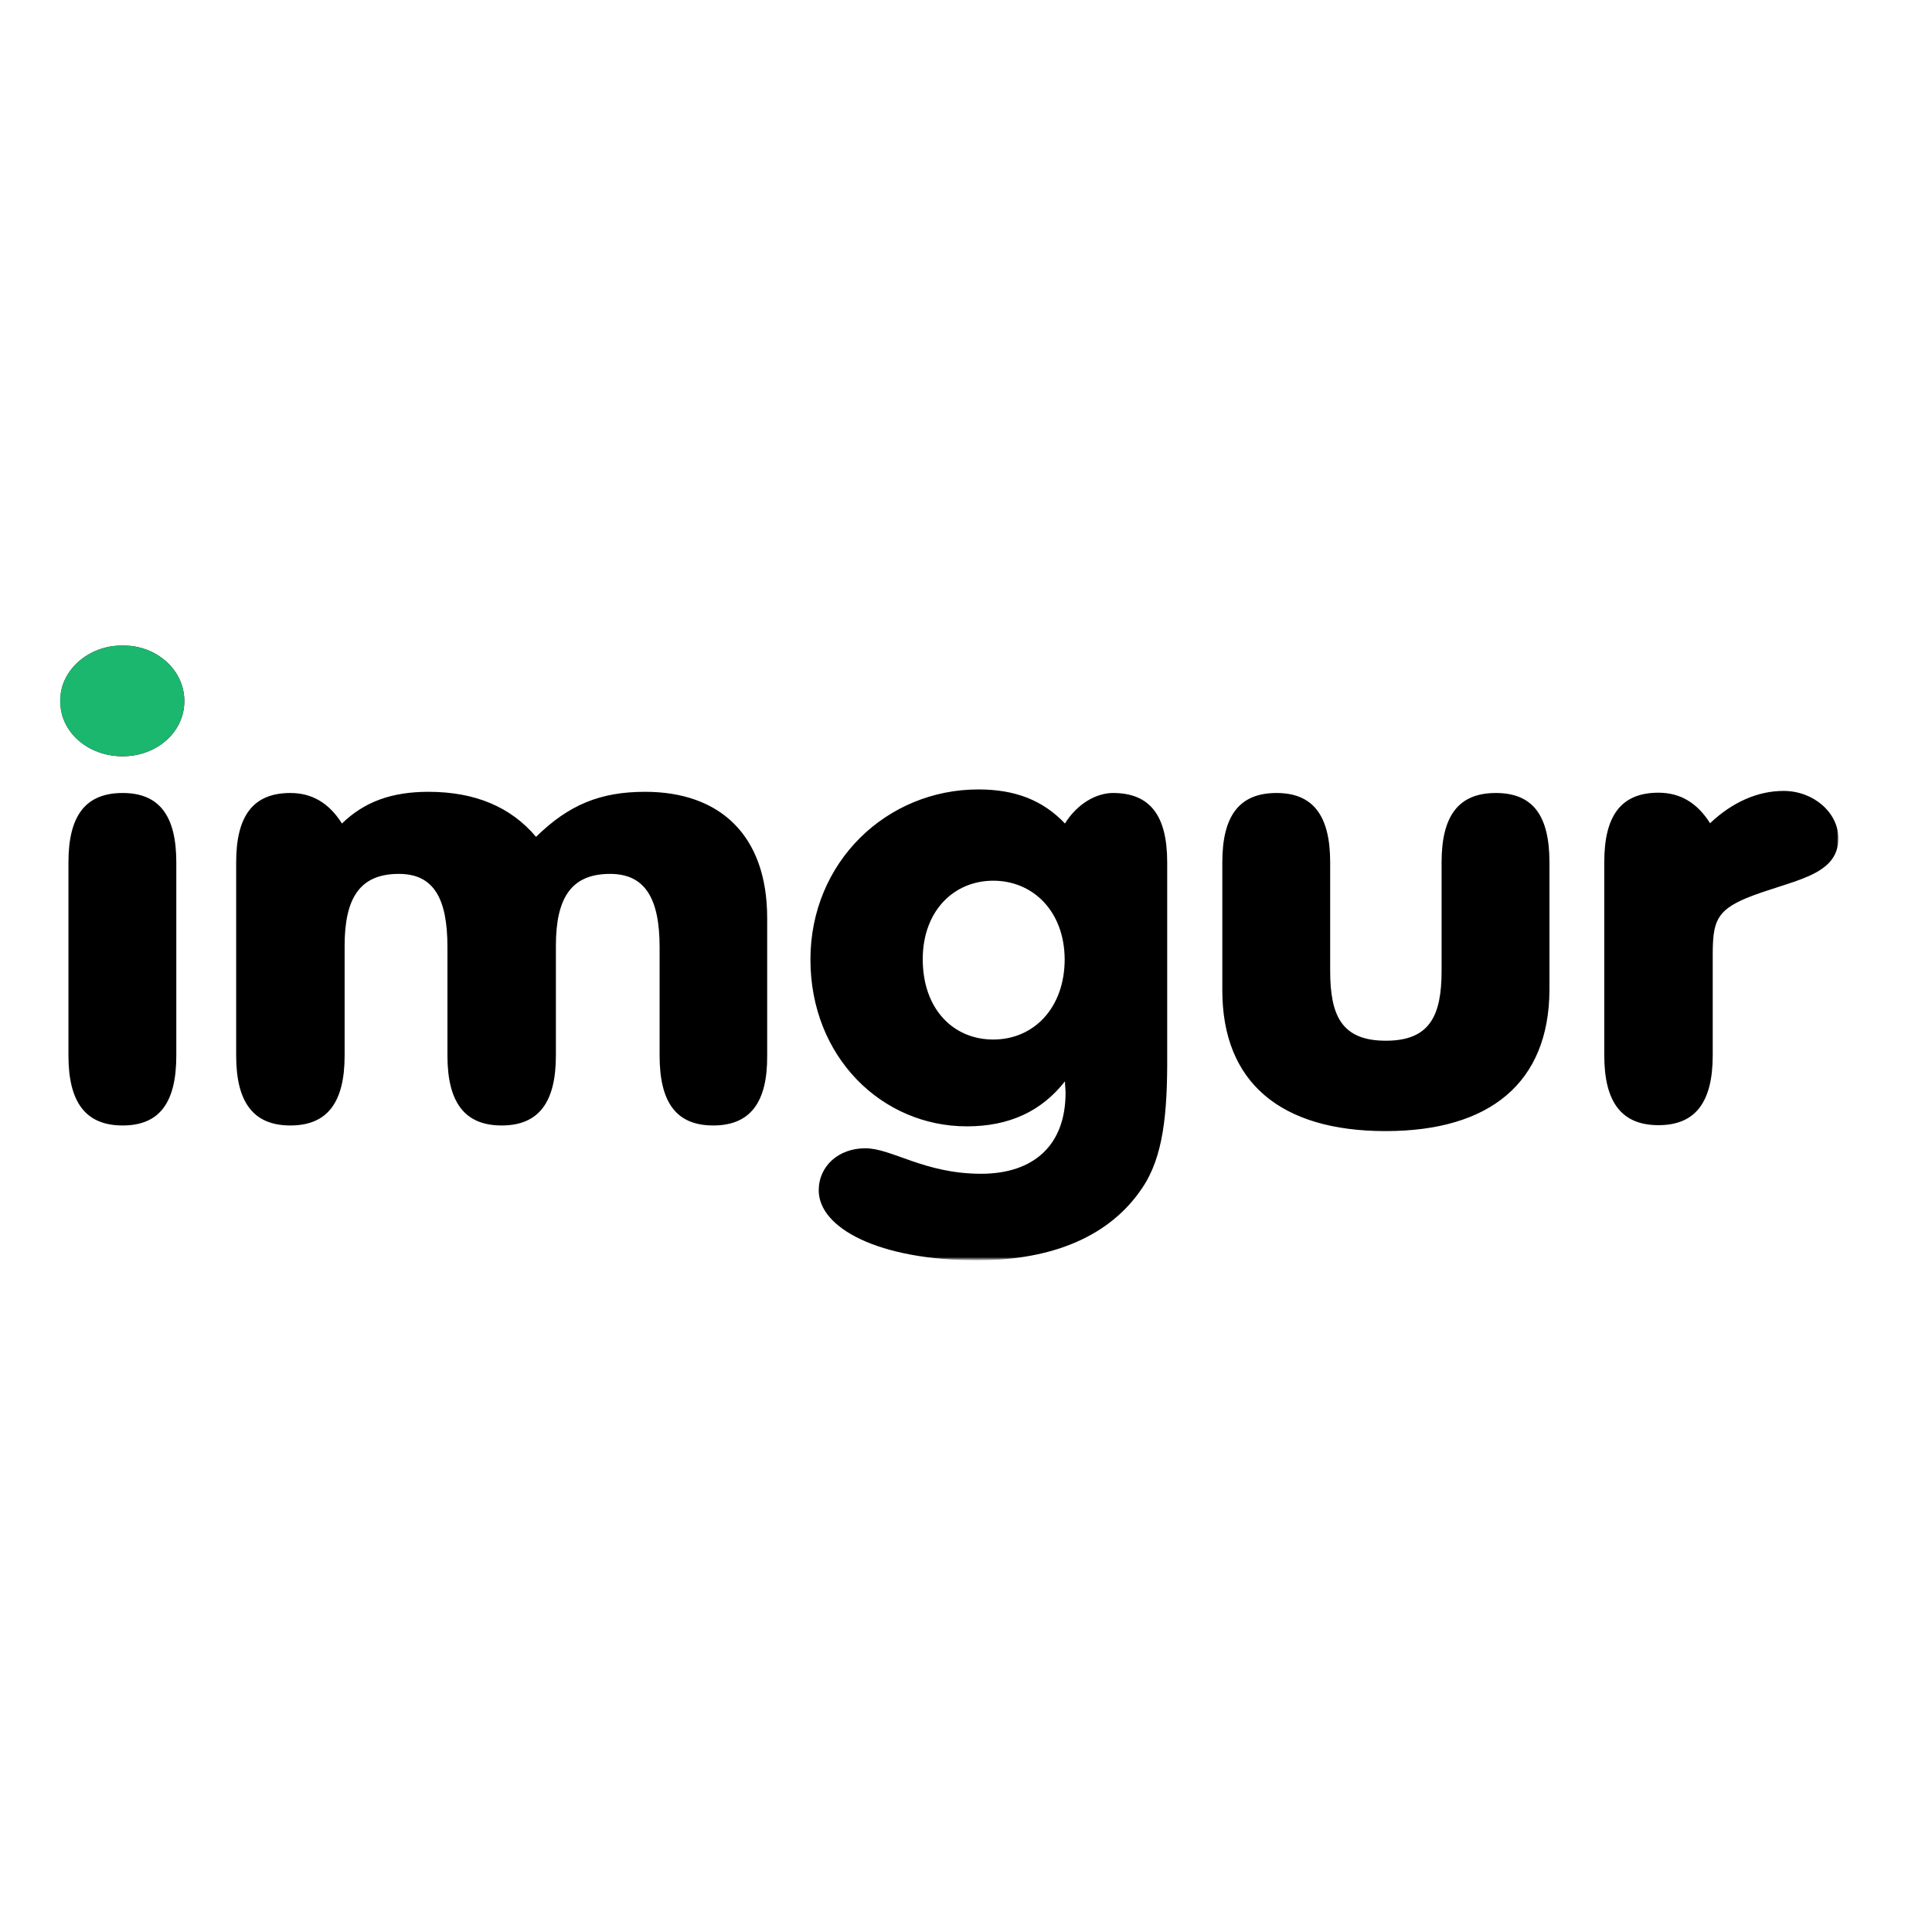 <?xml version="1.0" encoding="utf-8"?>
<!-- Generator: Adobe Illustrator 19.2.1, SVG Export Plug-In . SVG Version: 6.00 Build 0)  -->
<svg version="1.1" id="layer" xmlns="http://www.w3.org/2000/svg" xmlns:xlink="http://www.w3.org/1999/xlink" x="0px" y="0px"
	 viewBox="0 0 652 652" style="enable-background:new 0 0 652 652;" xml:space="preserve">
<style type="text/css">
	.st0{filter:url(#Adobe_OpacityMaskFilter);}
	.st1{fill:#FFFFFF;}
	.st2{mask:url(#mask-2_1_);}
	.st3{fill:#1BB76E;}
</style>
<g id="Page-1">
	<g id="Ad-UX-Copy-3" transform="translate(-163, -11)">
		<g id="Header">
			<g id="Imgur-Logo" transform="translate(163, 10.615)">
				<g id="Group-3">
					<g id="Clip-2">
					</g>
					<defs>
						<filter id="Adobe_OpacityMaskFilter" filterUnits="userSpaceOnUse" x="20.4" y="218.1" width="600" height="207.5">
							<feColorMatrix  type="matrix" values="1 0 0 0 0  0 1 0 0 0  0 0 1 0 0  0 0 0 1 0"/>
						</filter>
					</defs>
					<mask maskUnits="userSpaceOnUse" x="20.4" y="218.1" width="600" height="207.5" id="mask-2_1_">
						<g class="st0">
							<polyline id="path-1_1_" class="st1" points="19.3,211.3 620.8,211.3 620.8,425.7 19.3,425.7 							"/>
						</g>
					</mask>
					<path id="Fill-1" class="st2" d="M589.3,303.5c-10.2,4.3-11.3,8.2-11.3,19.3v33.7c0,15.8-5.8,23.6-18.3,23.6
						c-12.5,0-18.3-7.8-18.3-23.6v-65.2c0-15.8,5.8-23.4,18.3-23.4c7.2,0,13,3.3,17.4,10.3c7.6-7.2,16.2-10.9,24.8-10.9
						c10.2,0,18.5,7.4,18.5,16C620.4,296.4,604.2,297.4,589.3,303.5 M467.6,382.1c-35.4,0-55.1-16.4-55.1-47.5v-43.2
						c0-15.8,5.8-23.4,18.3-23.4c12.3,0,18.1,7.6,18.1,23.4V328c0,15.2,3.9,23.6,18.8,23.6c14.8,0,18.8-8.4,18.8-23.6v-36.6
						c0-15.8,5.8-23.4,18.3-23.4c12.5,0,18.1,7.6,18.1,23.4v43.2C522.7,365.6,503,382.1,467.6,382.1 M335.2,297.6
						c-13.4,0-23.8,10.3-23.8,26.5c0,16.7,10.2,27.1,23.8,27.1c13.7,0,24.1-10.7,24.1-27.1C359.2,307.9,348.6,297.6,335.2,297.6
						 M385.4,401.4c-10.6,15.8-29.6,24.3-55.6,24.3c-33.3,0-53.5-10.9-53.5-23.6c0-8.2,6.7-14.2,15.7-14.2c9,0,19.9,8.6,39.1,8.6
						c17.8,0,28.5-9.7,28.5-27.3c0-1.2-0.2-2.5-0.2-3.9c-7.9,10.1-18.8,15.2-33.1,15.2c-28.7,0-52.8-23.4-52.8-56.3
						s25.7-57.4,56.7-57.4c12.5,0,21.8,3.7,29.2,11.5c4.2-6.8,10.7-10.3,16.2-10.3c12.5,0,18.3,7.6,18.3,23.4v65.2
						C394,376.1,392.6,390.9,385.4,401.4 M240.7,380.2c-12.5,0-18.1-7.8-18.1-23.6V320c0-16.4-4.9-24.7-16.7-24.7
						c-13.2,0-18.3,8.2-18.3,24.3v37c0,15.8-5.8,23.6-18.3,23.6c-12.5,0-18.3-7.8-18.3-23.6V320c0-16.4-4.6-24.7-16.4-24.7
						c-13.2,0-18.3,8.2-18.3,24.3v37c0,15.8-5.8,23.6-18.3,23.6c-12.5,0-18.3-7.8-18.3-23.6v-65.2c0-15.8,5.8-23.4,18.3-23.4
						c7.2,0,13,3.3,17.4,10.3c7.6-7.4,16.9-10.7,29.2-10.7c15.7,0,27.8,5.1,36.3,15.2c11.1-10.9,21.8-15.2,36.8-15.2
						c25.2,0,41.2,14.6,41.2,42.6v46.5C259,372.4,253.2,380.2,240.7,380.2 M41.4,268c12.3,0,18.1,7.6,18.1,23.4v65.2
						c0,15.8-5.6,23.6-18.1,23.6c-12.5,0-18.3-7.8-18.3-23.6v-65.2C23.1,275.6,28.9,268,41.4,268 M41.4,255.6
						c-11.8,0-21.1-8.2-21.1-18.7c0-10.3,9.5-18.7,21.1-18.7c11.6,0,20.8,8.4,20.8,18.7C62.3,247.3,53,255.6,41.4,255.6"/>
				</g>
				<path id="Fill-4" class="st3" d="M41.4,255.6c-11.8,0-21.1-8.2-21.1-18.7c0-10.3,9.5-18.7,21.1-18.7s20.8,8.4,20.8,18.7
					C62.3,247.3,53,255.6,41.4,255.6"/>
			</g>
		</g>
	</g>
</g>
</svg>
